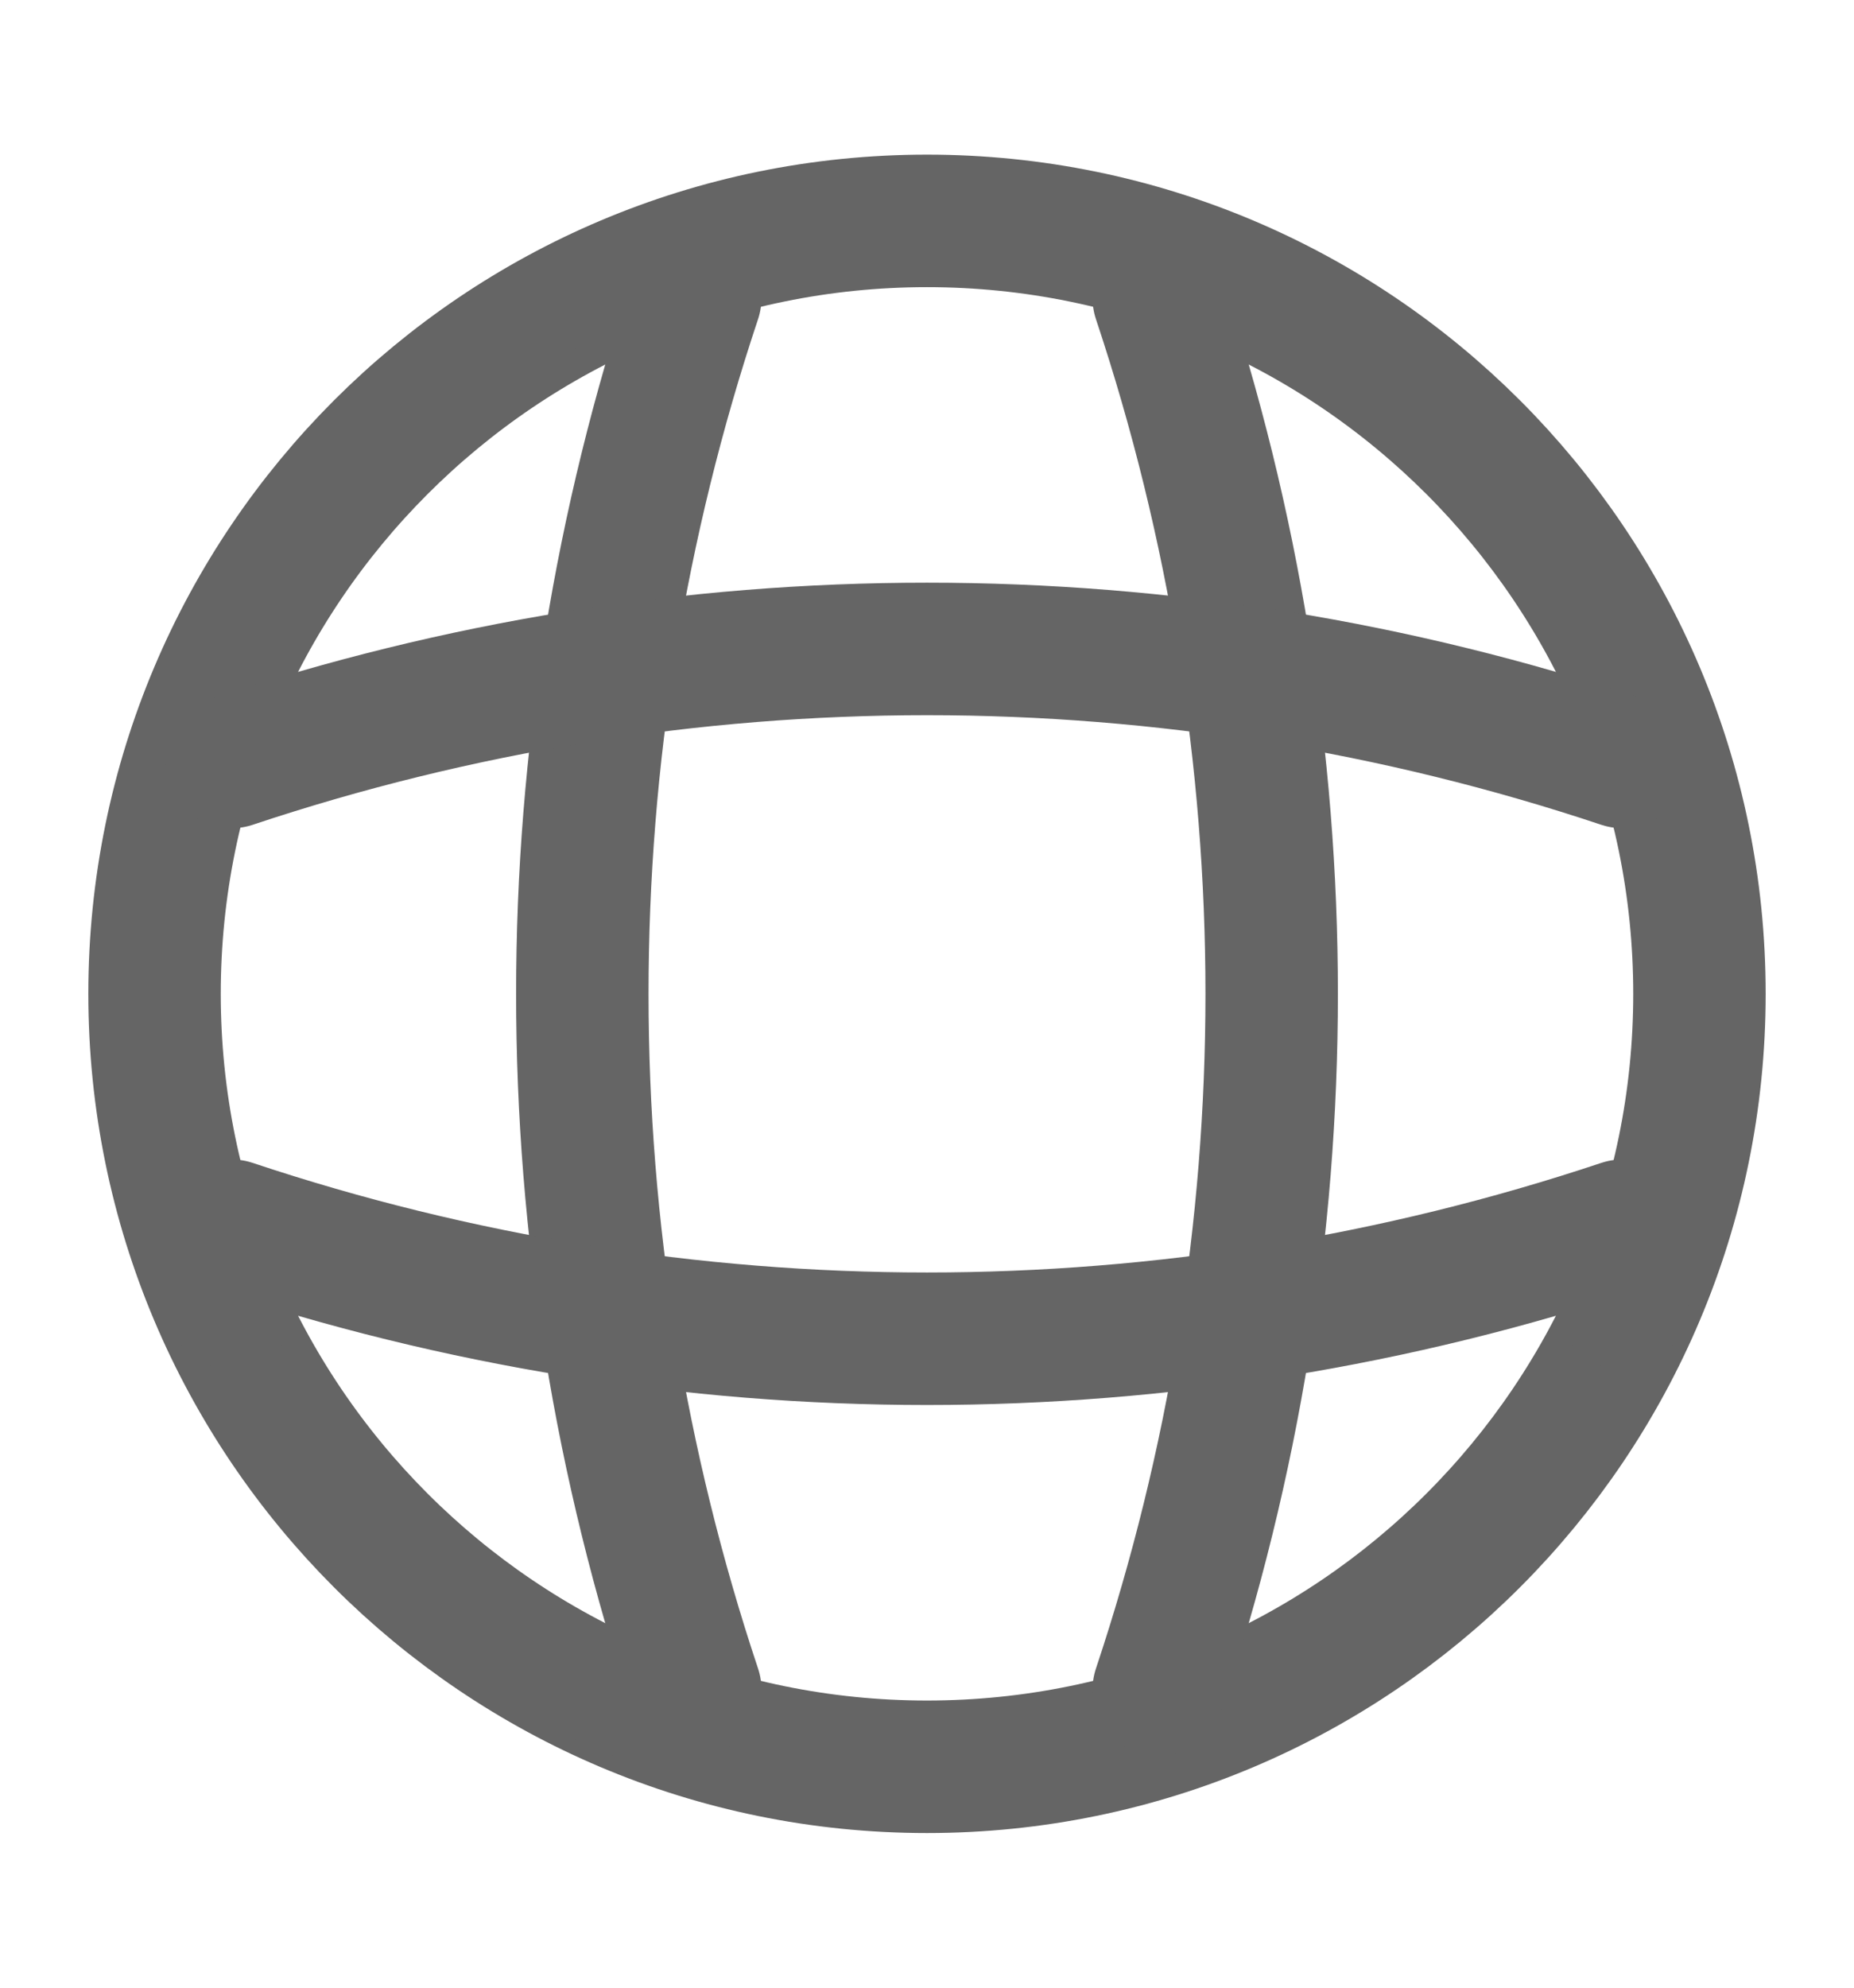 <svg width="14" height="15" viewBox="0 0 14 15" fill="none" xmlns="http://www.w3.org/2000/svg">
<path d="M7 13.333C10.222 13.333 12.833 10.722 12.833 7.5C12.833 4.278 10.222 1.667 7 1.667C3.778 1.667 1.167 4.278 1.167 7.5C1.167 10.722 3.778 13.333 7 13.333Z" stroke="#656565" stroke-linecap="round" stroke-linejoin="round"/>
<path d="M4.667 2.25H5.25C4.113 5.657 4.113 9.343 5.25 12.75H4.667" stroke="#656565" stroke-linecap="round" stroke-linejoin="round"/>
<path d="M8.75 2.25C9.887 5.657 9.887 9.343 8.75 12.75" stroke="#656565" stroke-linecap="round" stroke-linejoin="round"/>
<path d="M1.75 9.833V9.25C5.157 10.387 8.843 10.387 12.25 9.25V9.833" stroke="#656565" stroke-linecap="round" stroke-linejoin="round"/>
<path d="M1.75 5.75C5.157 4.613 8.843 4.613 12.25 5.75" stroke="#656565" stroke-linecap="round" stroke-linejoin="round"/>
</svg>
